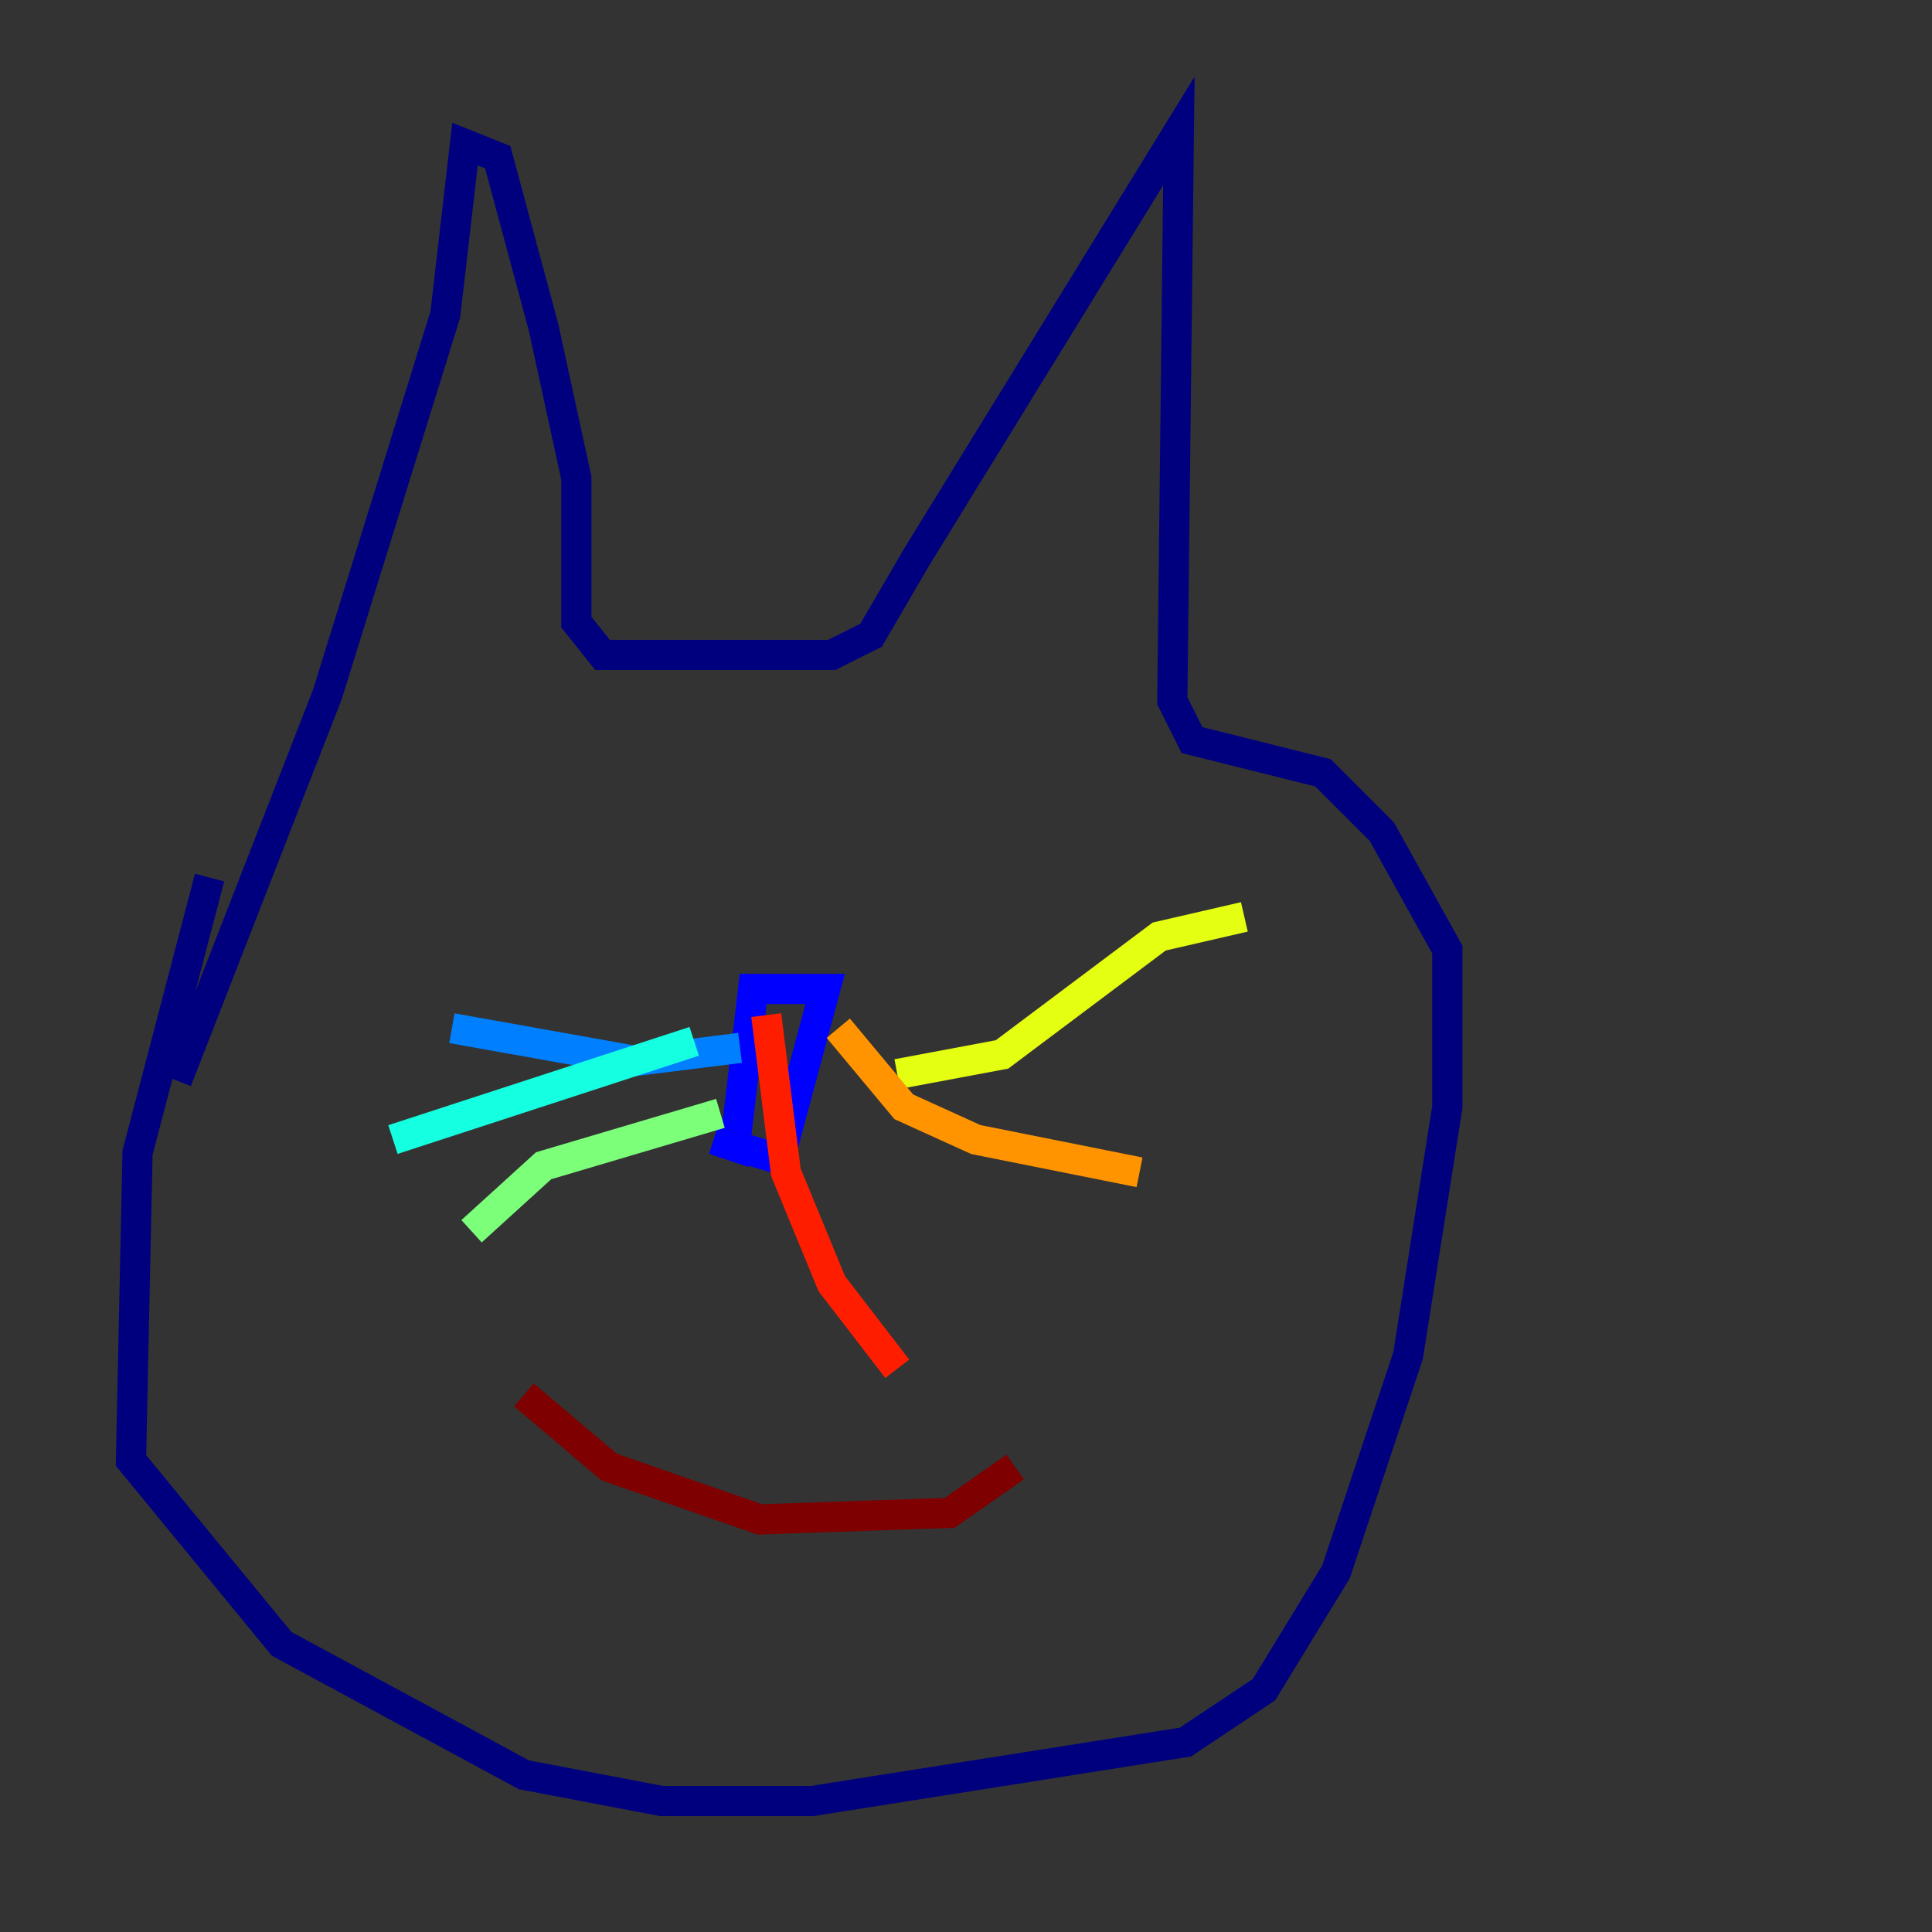 <?xml version="1.0" encoding="utf-8" ?>
<svg baseProfile="tiny" height="128" version="1.2" viewBox="0,0,128,128" width="128" xmlns="http://www.w3.org/2000/svg" xmlns:ev="http://www.w3.org/2001/xml-events" xmlns:xlink="http://www.w3.org/1999/xlink"><rect x="0" y="0" width="128" height="128" fill="#333333" stroke="none"/><defs /><polyline fill="none" points="13.885,58.142 9.112,76.366 8.678,96.759 18.658,108.909 34.712,117.586 43.824,119.322 53.803,119.322 78.536,115.417 83.742,111.946 88.515,104.136 93.288,89.817 95.891,73.329 95.891,62.915 91.552,55.105 87.647,51.2 78.969,49.031 77.668,46.427 78.102,8.678 60.746,36.881 57.709,42.088 55.105,43.39 39.919,43.39 38.183,41.22 38.183,31.675 36.014,21.695 32.976,10.414 30.807,9.546 29.505,20.827 21.695,45.993 11.715,71.593" stroke="#00007f" stroke-width="2" /><polyline fill="none" points="49.898,76.366 47.295,75.498 51.634,76.8 54.671,65.519 49.898,65.519 48.597,76.8" stroke="#0000ff" stroke-width="2" /><polyline fill="none" points="49.031,69.424 42.088,70.291 29.939,68.122" stroke="#0080ff" stroke-width="2" /><polyline fill="none" points="45.993,68.99 26.034,75.498" stroke="#15ffe1" stroke-width="2" /><polyline fill="none" points="47.729,73.763 36.014,77.234 31.241,81.573" stroke="#7cff79" stroke-width="2" /><polyline fill="none" points="59.444,71.159 66.386,69.858 76.8,62.047 82.441,60.746" stroke="#e4ff12" stroke-width="2" /><polyline fill="none" points="55.539,68.122 59.878,73.329 64.651,75.498 75.498,77.668" stroke="#ff9400" stroke-width="2" /><polyline fill="none" points="50.766,67.254 52.068,77.668 55.105,85.044 59.444,90.685" stroke="#ff1d00" stroke-width="2" /><polyline fill="none" points="34.712,92.42 40.352,97.193 50.332,100.664 62.915,100.231 67.254,97.193" stroke="#7f0000" stroke-width="2" /></svg>